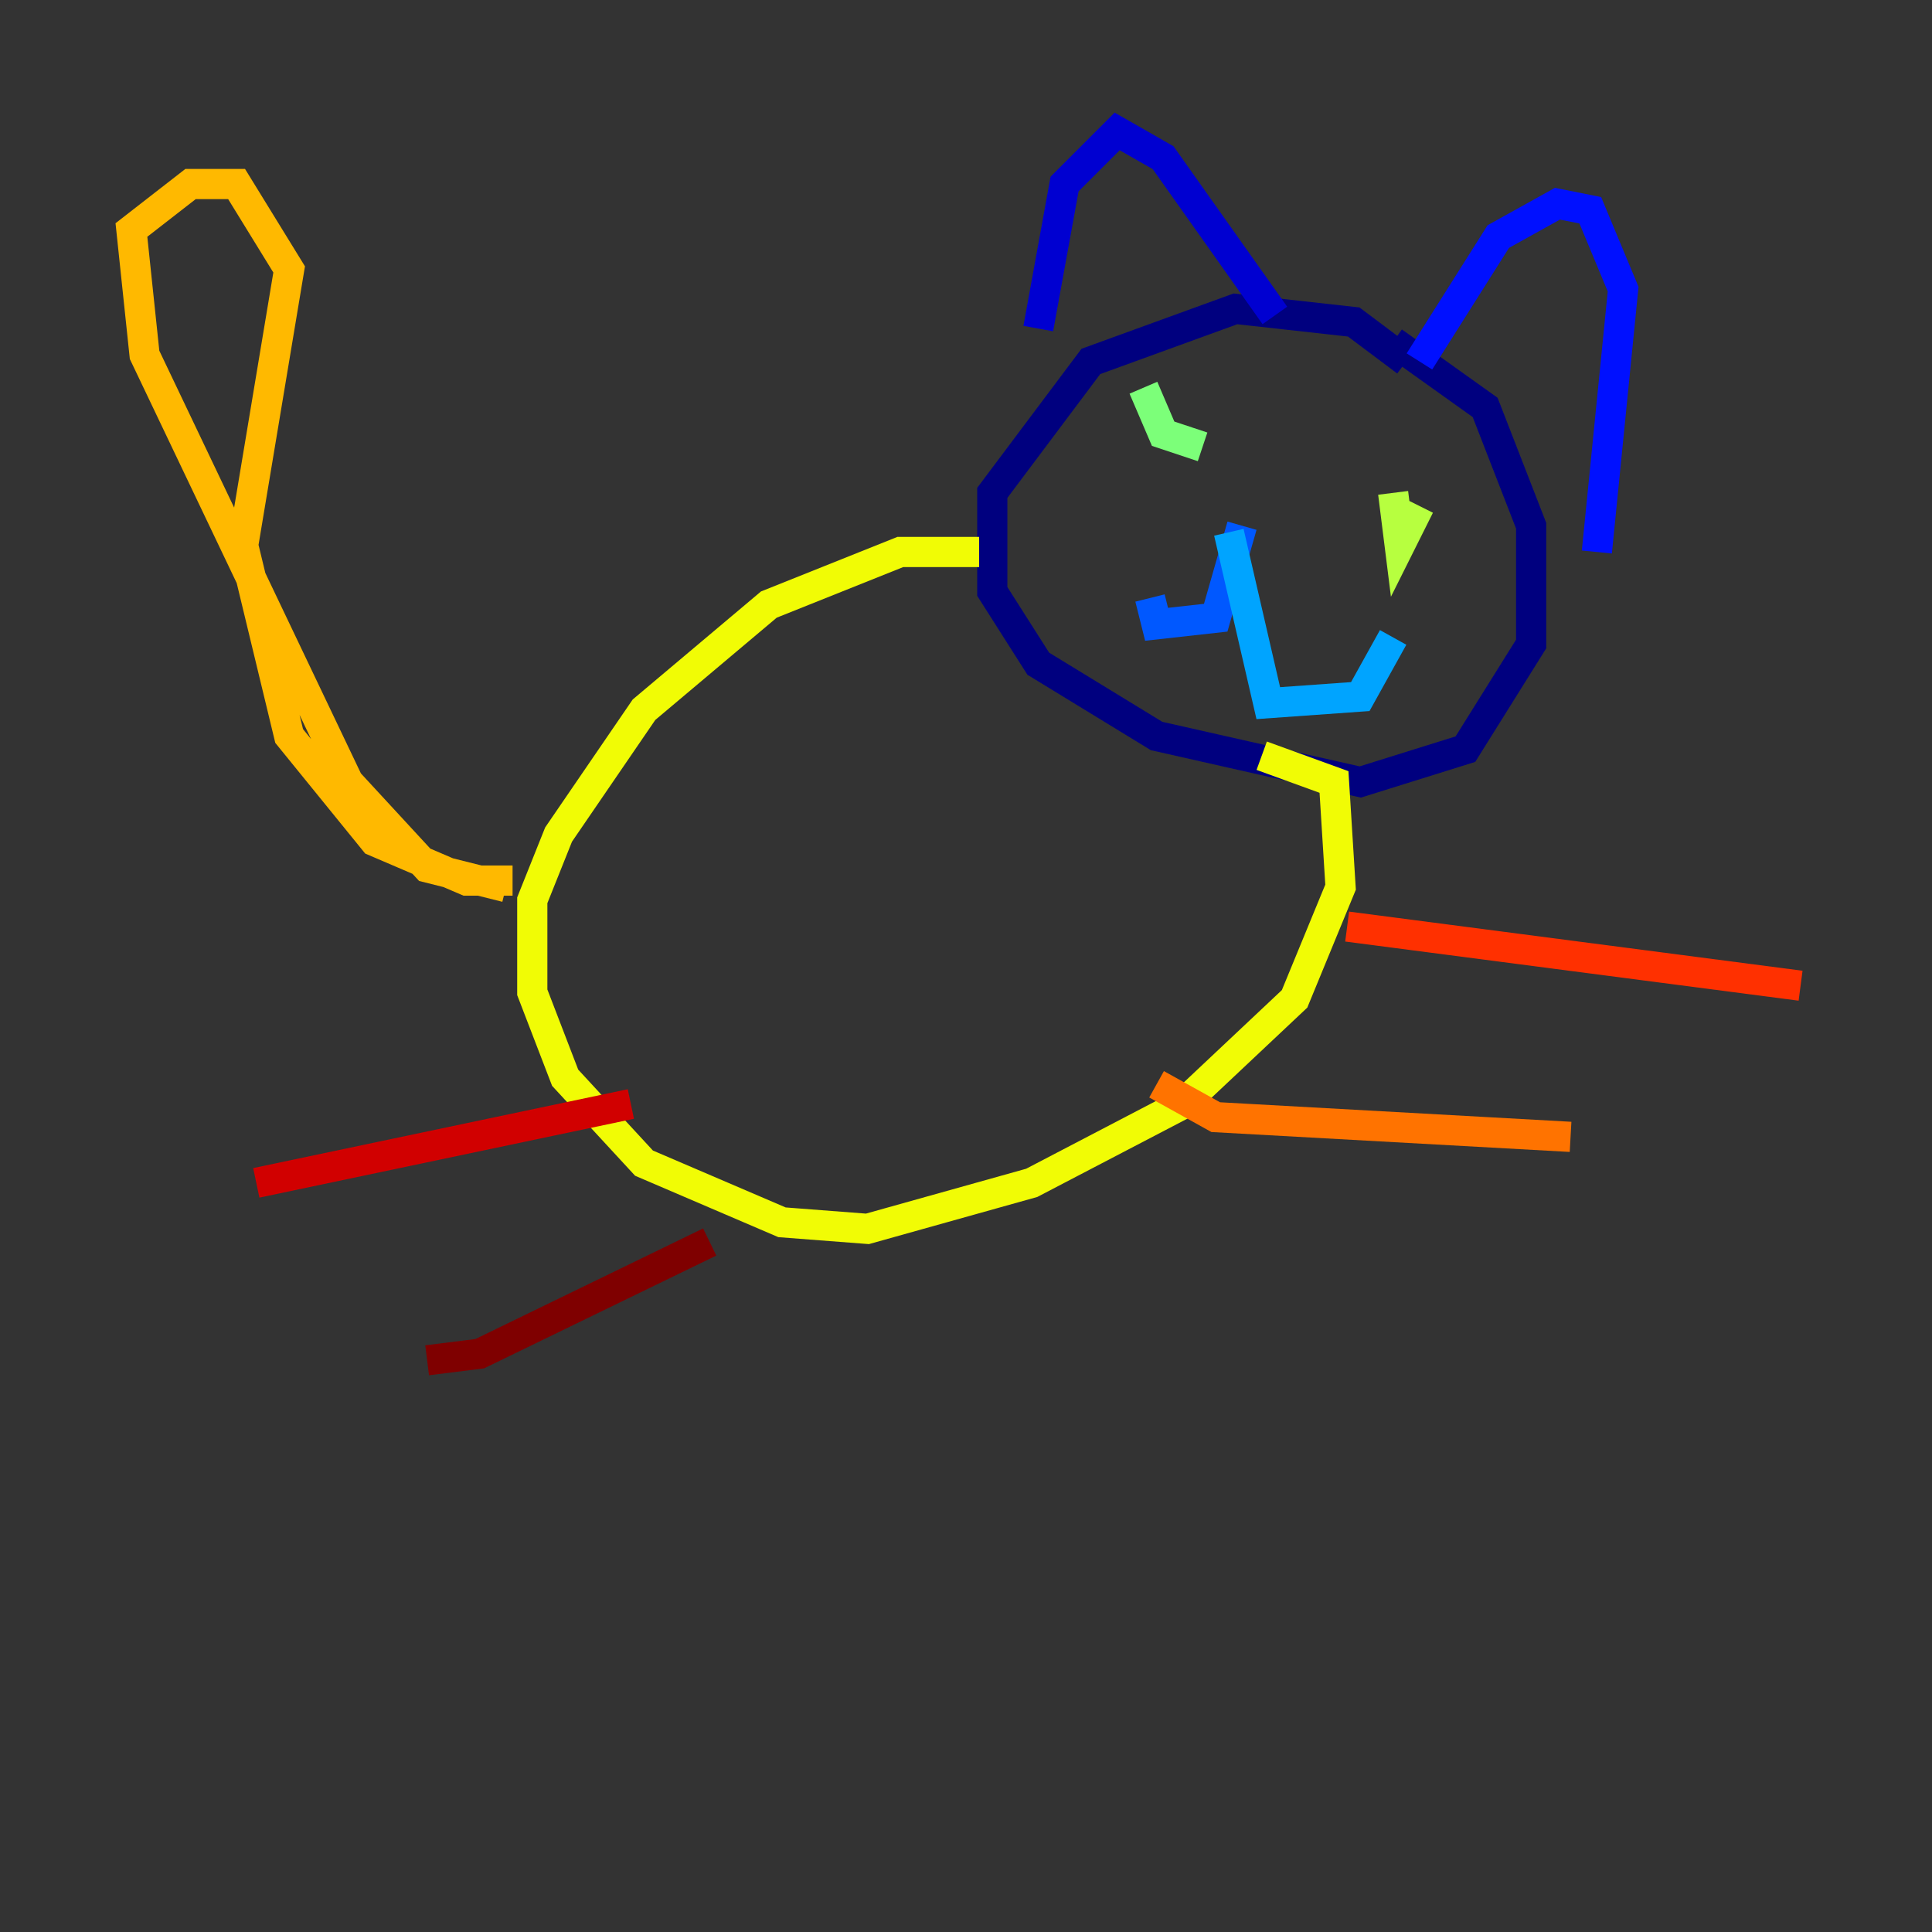 <?xml version="1.0" encoding="utf-8" ?>
<svg baseProfile="tiny" height="128" version="1.2" viewBox="0,0,128,128" width="128" xmlns="http://www.w3.org/2000/svg" xmlns:ev="http://www.w3.org/2001/xml-events" xmlns:xlink="http://www.w3.org/1999/xlink"><rect x="0" y="0" width="128" height="128" fill="#333333" stroke="none"/><defs /><polyline fill="none" points="93.17,23.946 89.687,21.333 81.85,20.463 72.272,23.946 65.742,32.653 65.742,39.184 68.789,43.973 76.626,48.762 90.122,51.809 97.088,49.633 101.442,42.667 101.442,34.83 98.395,26.993 92.299,22.64" stroke="#00007f" stroke-width="2" /><polyline fill="none" points="68.789,21.769 70.531,12.191 74.014,8.707 77.061,10.449 84.463,20.898" stroke="#0000d1" stroke-width="2" /><polyline fill="none" points="94.041,23.946 99.265,15.674 103.184,13.497 105.361,13.932 107.537,19.157 105.796,36.571" stroke="#0010ff" stroke-width="2" /><polyline fill="none" points="82.286,34.83 80.544,40.925 76.626,41.361 76.191,39.619" stroke="#0058ff" stroke-width="2" /><polyline fill="none" points="81.415,35.265 84.027,46.585 90.122,46.15 92.299,42.231" stroke="#00a4ff" stroke-width="2" /><polyline fill="none" points="77.061,26.993 77.061,26.993" stroke="#05ecf1" stroke-width="2" /><polyline fill="none" points="91.429,32.653 91.429,32.653" stroke="#3fffb7" stroke-width="2" /><polyline fill="none" points="75.755,25.687 77.061,28.735 79.674,29.605" stroke="#7cff79" stroke-width="2" /><polyline fill="none" points="92.299,32.653 92.735,36.136 94.041,33.524" stroke="#b7ff3f" stroke-width="2" /><polyline fill="none" points="64.871,36.571 59.646,36.571 50.939,40.054 42.667,47.02 37.007,55.292 35.265,59.646 35.265,65.742 37.442,71.401 42.667,77.061 51.809,80.98 57.469,81.415 68.354,78.367 78.367,73.143 85.769,66.177 88.816,58.776 88.381,51.809 83.592,50.068" stroke="#f1fc05" stroke-width="2" /><polyline fill="none" points="33.959,58.34 30.912,58.34 24.816,55.728 19.157,48.762 16.109,36.136 19.157,17.85 15.674,12.191 12.626,12.191 8.707,15.238 9.578,23.51 23.075,51.809 28.299,57.469 33.524,58.776" stroke="#ffb900" stroke-width="2" /><polyline fill="none" points="76.626,71.837 80.544,74.014 104.054,75.32" stroke="#ff7300" stroke-width="2" /><polyline fill="none" points="89.252,61.388 119.293,65.306" stroke="#ff3000" stroke-width="2" /><polyline fill="none" points="41.796,73.143 16.98,78.367" stroke="#d10000" stroke-width="2" /><polyline fill="none" points="47.02,82.286 31.782,89.687 28.299,90.122" stroke="#7f0000" stroke-width="2" /></svg>